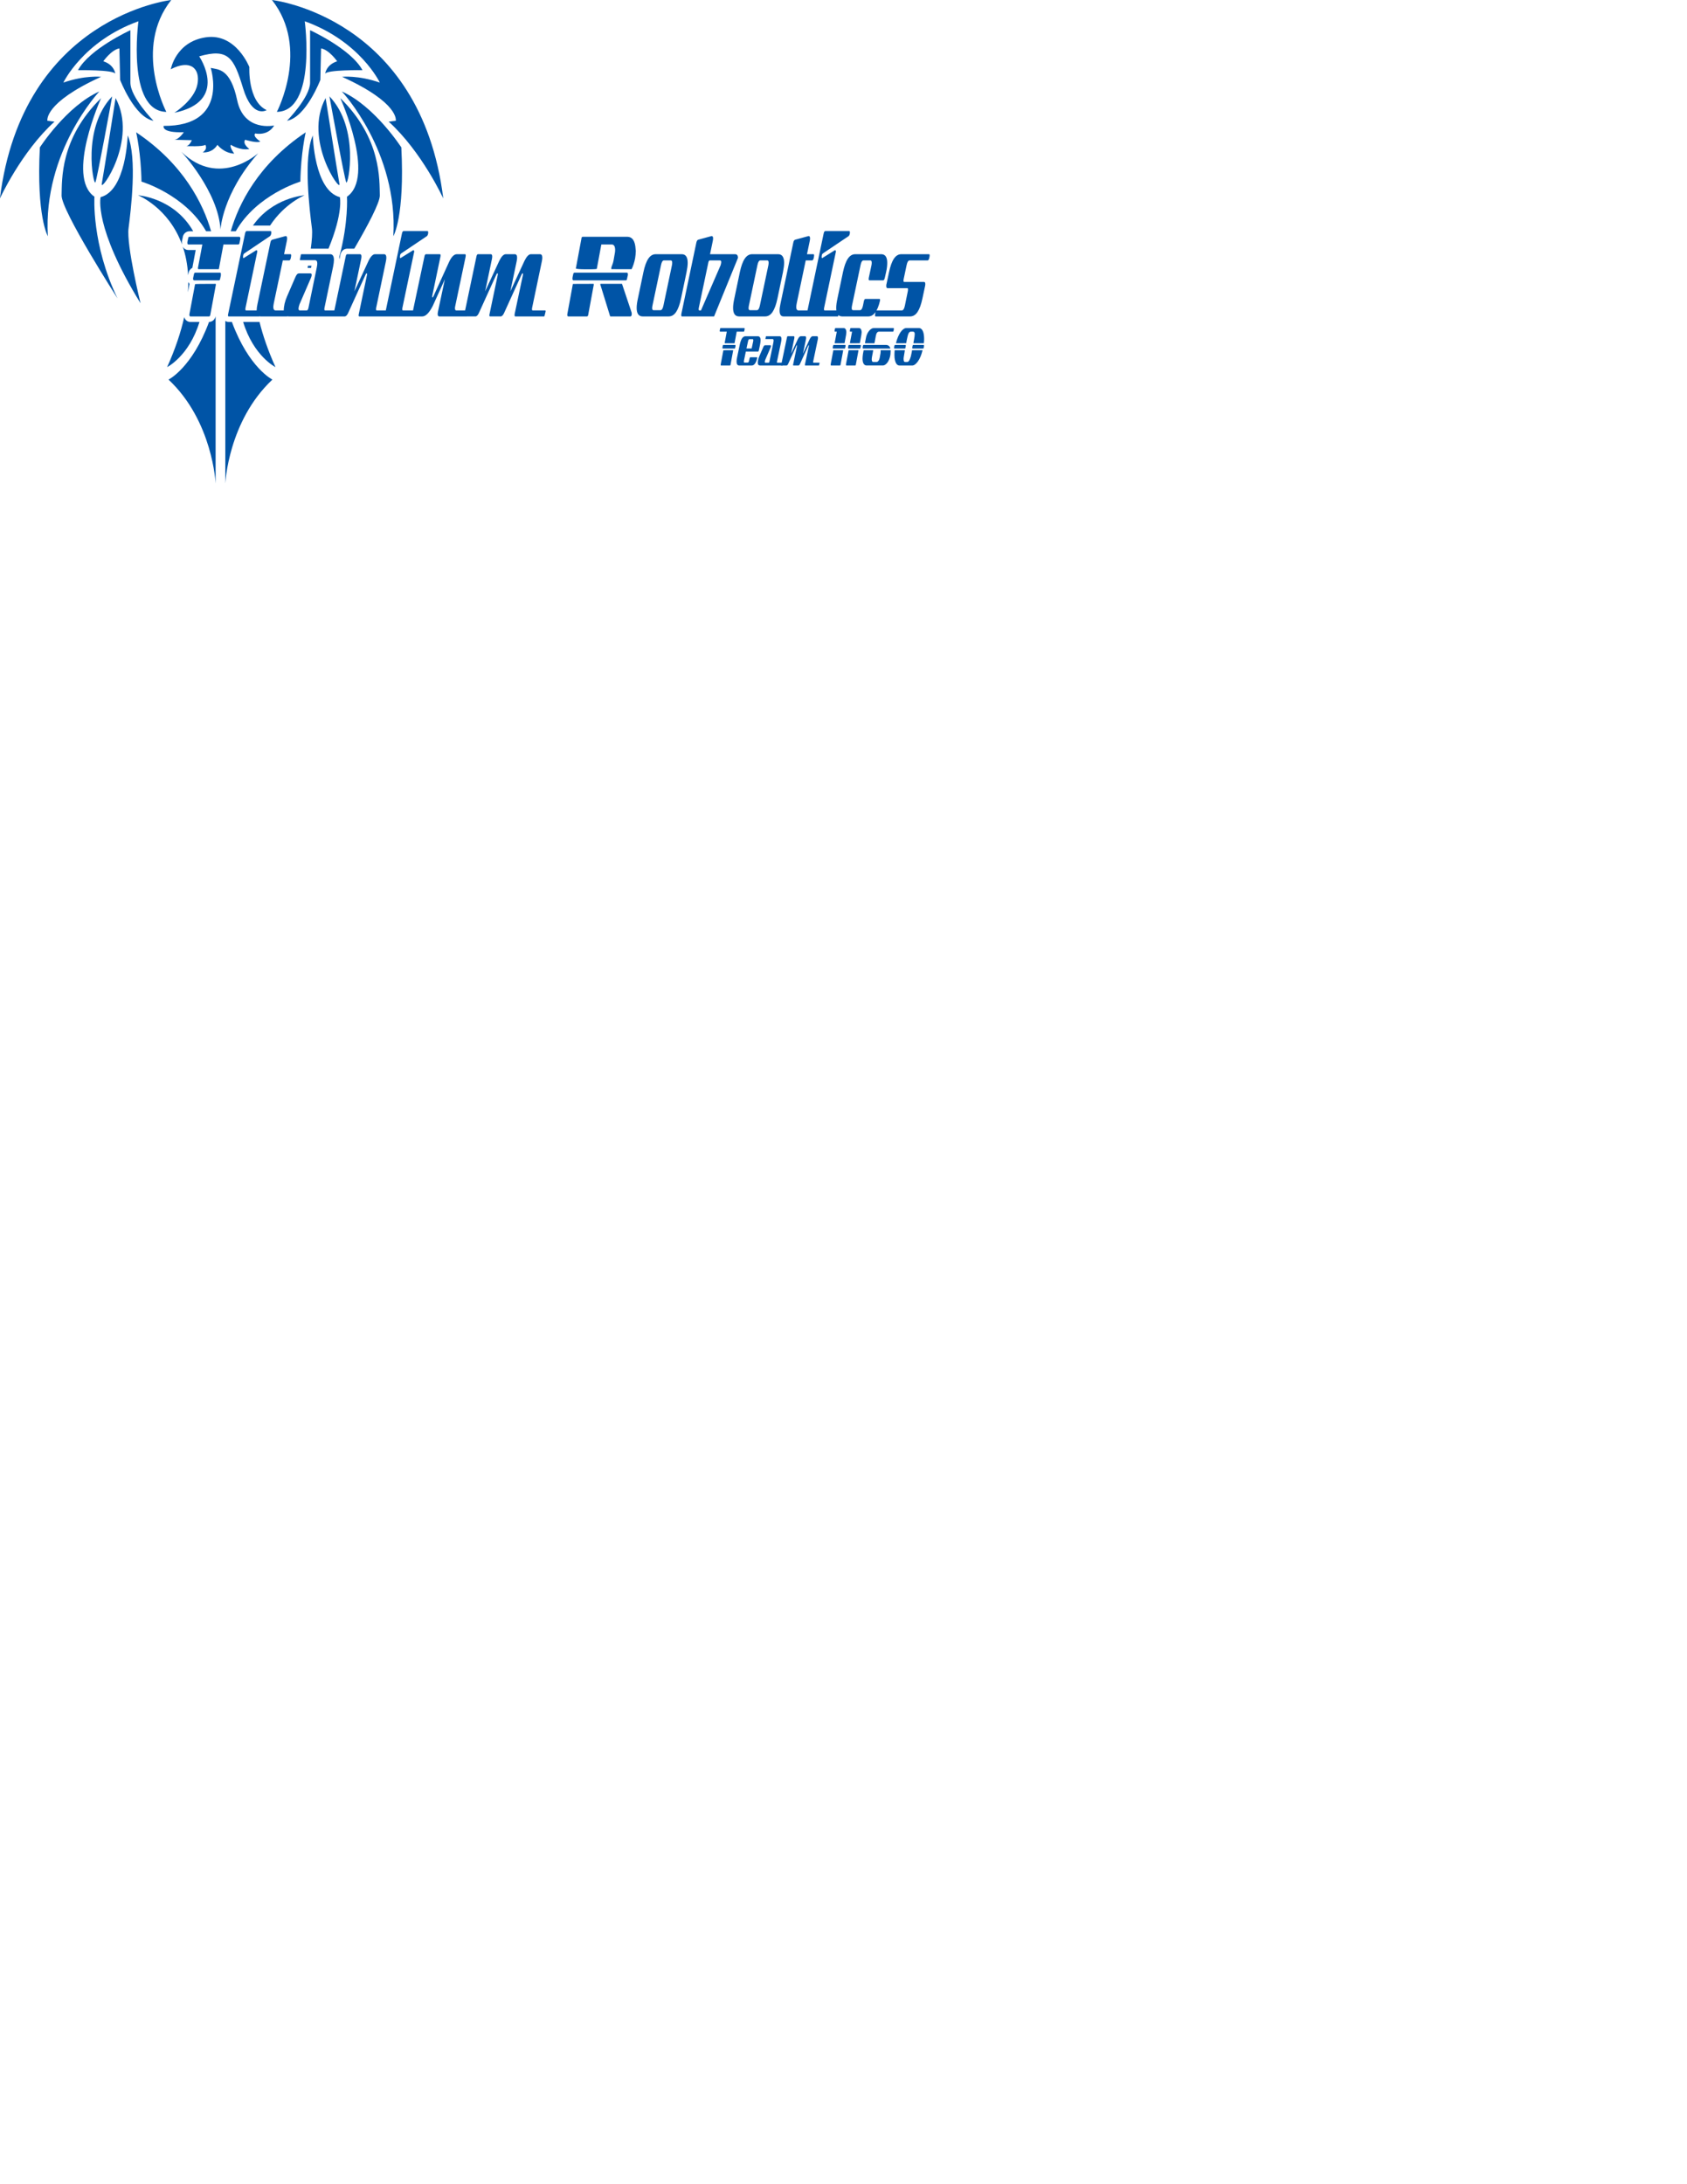 <?xml version="1.0" encoding="utf-8"?>
<!-- Generator: Adobe Illustrator 15.0.2, SVG Export Plug-In . SVG Version: 6.00 Build 0)  -->
<!DOCTYPE svg PUBLIC "-//W3C//DTD SVG 1.1//EN" "http://www.w3.org/Graphics/SVG/1.1/DTD/svg11.dtd">
<svg version="1.1" id="Layer_1" xmlns="http://www.w3.org/2000/svg" xmlns:xlink="http://www.w3.org/1999/xlink" x="0px" y="0px"
	 width="612px" height="792px" viewBox="0 0 612 792" enable-background="new 0 0 612 792" xml:space="preserve">
<g>
	<path fill="#0054A6" d="M86.91,88c-0.076,0.435-0.229,0.651-0.459,0.651h-5.394l-1.644,8.798c0,0.103-0.026,0.153-0.077,0.153
		h-7.421c-0.025,0-0.052-0.045-0.076-0.134c-0.025-0.089-0.039-0.186-0.039-0.287l1.607-8.53H68.32
		c-0.128,0-0.217-0.058-0.268-0.172c-0.052-0.114-0.076-0.249-0.076-0.401v-0.344l0.268-1.187c0.024-0.459,0.191-0.688,0.498-0.688
		h18.092c0.102,0,0.185,0.058,0.248,0.172c0.064,0.115,0.096,0.248,0.096,0.402v0.191c0,0.076-0.012,0.14-0.037,0.191L86.91,88z
		 M76.314,114.051c-0.051,0.46-0.216,0.688-0.496,0.688h-6.771c-0.204,0-0.318-0.191-0.344-0.573c0-0.179,0.012-0.307,0.039-0.383
		l2.026-10.749c0-0.075,2.485-0.114,7.459-0.114c0.051,0,0.077,0.102,0.077,0.306v0.077L76.314,114.051z M79.873,101.008
		c-0.026,0.433-0.191,0.649-0.498,0.649h-8.951c-0.229,0-0.357-0.204-0.382-0.612c0-0.05,0.006-0.115,0.019-0.191
		c0.014-0.076,0.031-0.178,0.058-0.306l0.229-1.071c0.076-0.407,0.242-0.611,0.498-0.611h8.988c0.204,0,0.307,0.229,0.307,0.688
		c0,0.128-0.014,0.229-0.039,0.307h0.039L79.873,101.008z M82.97,114.739c-0.178,0-0.268-0.128-0.268-0.382
		c0-0.077,0.006-0.153,0.02-0.23c0.012-0.076,0.031-0.178,0.057-0.306l6.12-29.147c0.127-0.587,0.318-0.88,0.574-0.88h8.683
		c0.178,0,0.268,0.152,0.268,0.46c0,0.406-0.063,0.732-0.191,0.975c-0.127,0.242-0.242,0.39-0.344,0.438l-9.219,6.198
		c-0.205,0.127-0.338,0.312-0.402,0.555c-0.062,0.242-0.095,0.517-0.095,0.821c0,0.23,0.051,0.345,0.153,0.345
		c0.102,0,0.203-0.051,0.306-0.154l4.36-2.714c0.229,0,0.344,0.152,0.344,0.459c0,0.179-0.037,0.396-0.114,0.649l-4.169,19.854
		c-0.026,0.126-0.039,0.28-0.039,0.458c0,0.281,0.09,0.422,0.269,0.422h5.202c0.051,0,0.076,0.063,0.076,0.19v0.268l-0.306,1.263
		c-0.052,0.307-0.128,0.459-0.229,0.459H82.97z M94.521,114.739c-0.942,0-1.414-0.713-1.414-2.142c0-0.331,0.025-0.689,0.076-1.071
		c0.051-0.384,0.127-0.815,0.229-1.302L98.079,88c0.103-0.585,0.319-0.941,0.651-1.069l4.896-1.339c0.356,0,0.536,0.28,0.536,0.842
		c0,0.254-0.039,0.573-0.115,0.956l-0.994,4.781h2.333c0.152,0,0.229,0.127,0.229,0.382c0,0.077,0,0.159,0,0.249
		c0,0.089-0.014,0.186-0.038,0.286L105.5,93.51c-0.127,0.612-0.332,0.917-0.611,0.917h-2.295l-3.252,15.454
		c-0.052,0.282-0.096,0.535-0.134,0.766c-0.038,0.229-0.058,0.446-0.058,0.649c0,0.842,0.281,1.264,0.842,1.264h4.59
		c0.051,0,0.076,0.063,0.076,0.19l-0.268,1.53c-0.076,0.307-0.166,0.459-0.268,0.459H94.521z M104.773,114.739
		c-1.225,0-1.836-0.688-1.836-2.066c0-1.657,0.407-3.417,1.224-5.277l2.869-6.618c0.229-0.561,0.452-0.976,0.669-1.243
		c0.217-0.267,0.491-0.401,0.822-0.401h4.055c0.332,0,0.498,0.179,0.498,0.535c0,0.281-0.09,0.639-0.269,1.07l-4.169,9.641
		c-0.229,0.664-0.344,1.173-0.344,1.529c0,0.434,0.152,0.651,0.459,0.651h2.524c0.28,0,0.483-0.293,0.612-0.88l3.021-14.65
		c0.127-0.639,0.191-1.134,0.191-1.493c0-0.789-0.268-1.185-0.805-1.185h-5.393c-0.076,0-0.114-0.064-0.114-0.191
		c0-0.025,0.006-0.064,0.019-0.115s0.02-0.102,0.02-0.152l0.268-1.263c0.025-0.307,0.115-0.459,0.268-0.459h10.404
		c0.918,0,1.377,0.701,1.377,2.104c0,0.587-0.102,1.391-0.305,2.41l-3.138,14.995c-0.025,0.126-0.038,0.28-0.038,0.458
		c0,0.281,0.09,0.422,0.268,0.422h4.361c0.076,0,0.114,0.089,0.114,0.268l-0.268,1.453c-0.077,0.307-0.179,0.459-0.307,0.459
		H104.773z M130.363,114.739c-0.179,0-0.268-0.128-0.268-0.382c0-0.077,0.006-0.153,0.019-0.23c0.013-0.076,0.032-0.178,0.058-0.306
		l2.907-13.885c0.024-0.128,0.044-0.23,0.058-0.307c0.012-0.076,0.02-0.153,0.02-0.229c0-0.205-0.053-0.306-0.154-0.306
		s-0.242,0.19-0.42,0.573l-6.312,13.885c-0.383,0.791-0.791,1.187-1.225,1.187h-3.825c-0.178,0-0.268-0.128-0.268-0.382
		c0-0.077,0.007-0.153,0.02-0.23c0.013-0.076,0.031-0.178,0.057-0.306l4.361-20.733c0.102-0.611,0.293-0.917,0.574-0.917h4.627
		c0.357,0,0.536,0.281,0.536,0.842c0,0.255-0.038,0.573-0.114,0.956l-2.449,11.667l5.127-11.055c0.789-1.606,1.58-2.41,2.371-2.41
		h3.251c0.561,0,0.842,0.435,0.842,1.301c0,0.204-0.019,0.421-0.058,0.65c-0.038,0.229-0.082,0.484-0.134,0.766l-3.519,16.792
		c-0.025,0.126-0.038,0.28-0.038,0.458c0,0.281,0.089,0.422,0.268,0.422h4.552c0.076,0,0.115,0.089,0.115,0.268l-0.269,1.453
		c-0.076,0.307-0.179,0.459-0.306,0.459H130.363z M139.886,114.739c-0.178,0-0.268-0.128-0.268-0.382c0-0.077,0.007-0.153,0.02-0.23
		c0.014-0.076,0.032-0.178,0.057-0.306l6.121-29.147c0.127-0.587,0.318-0.88,0.574-0.88h8.683c0.178,0,0.268,0.152,0.268,0.46
		c0,0.406-0.063,0.732-0.191,0.975s-0.242,0.39-0.345,0.438l-9.219,6.198c-0.203,0.127-0.337,0.312-0.4,0.555
		c-0.064,0.242-0.096,0.517-0.096,0.821c0,0.23,0.051,0.345,0.152,0.345s0.204-0.051,0.307-0.154l4.36-2.714
		c0.229,0,0.345,0.152,0.345,0.459c0,0.179-0.039,0.396-0.115,0.649l-4.169,19.854c-0.026,0.126-0.038,0.28-0.038,0.458
		c0,0.281,0.088,0.422,0.268,0.422h5.202c0.05,0,0.076,0.063,0.076,0.19v0.268l-0.306,1.263c-0.051,0.307-0.129,0.459-0.23,0.459
		H139.886z M159.585,92.171c0.154,0,0.23,0.127,0.23,0.382c0,0.077,0,0.159,0,0.249c0,0.089-0.014,0.186-0.039,0.286l-2.906,13.887
		c-0.026,0.127-0.045,0.235-0.058,0.325c-0.015,0.089-0.021,0.159-0.021,0.211c0,0.229,0.039,0.344,0.115,0.344
		c0.128,0,0.269-0.204,0.421-0.612l5.471-12.011c0.917-2.04,1.899-3.061,2.945-3.061h2.944c0.179,0,0.268,0.152,0.268,0.459
		c0,0.179-0.012,0.332-0.037,0.458l-3.787,17.979c-0.051,0.152-0.077,0.293-0.077,0.42c0,0.129,0,0.243,0,0.345
		c0,0.484,0.153,0.728,0.46,0.728h4.284c0.204,0,0.306,0.14,0.306,0.42c0,0.076-0.026,0.242-0.076,0.498l-0.077,0.344
		c-0.152,0.611-0.356,0.918-0.612,0.918h-9.982c-0.383,0-0.574-0.293-0.574-0.88c0-0.254,0.038-0.561,0.114-0.917l2.486-11.668
		l-4.399,9.678c-1.3,2.525-2.562,3.787-3.787,3.787h-2.562c-0.587,0-0.88-0.433-0.88-1.301c0-0.204,0.019-0.421,0.057-0.65
		c0.039-0.229,0.084-0.483,0.134-0.765l4.017-18.936c0.102-0.611,0.293-0.917,0.574-0.917H159.585z M186.936,114.739
		c-0.18,0-0.268-0.152-0.268-0.459c0-0.179,0.014-0.331,0.037-0.459l2.947-13.885c0.023-0.128,0.043-0.236,0.057-0.325
		c0.012-0.09,0.02-0.159,0.02-0.211c0-0.205-0.039-0.306-0.115-0.306c-0.129,0-0.281,0.19-0.459,0.573l-6.312,13.885
		c-0.381,0.791-0.789,1.187-1.223,1.187h-3.827c-0.178,0-0.267-0.128-0.267-0.382c0-0.077,0.005-0.153,0.02-0.23
		c0.012-0.076,0.03-0.178,0.057-0.306l2.908-13.885c0.023-0.128,0.043-0.23,0.057-0.307c0.012-0.076,0.02-0.153,0.02-0.229
		c0-0.205-0.053-0.306-0.154-0.306s-0.242,0.19-0.42,0.573l-6.311,13.885c-0.383,0.791-0.79,1.187-1.225,1.187h-3.824
		c-0.179,0-0.269-0.128-0.269-0.382c0-0.077,0.007-0.153,0.02-0.23c0.013-0.076,0.032-0.178,0.057-0.306l4.36-20.733
		c0.103-0.611,0.293-0.917,0.574-0.917h4.628c0.358,0,0.536,0.281,0.536,0.842c0,0.255-0.037,0.573-0.115,0.956l-2.447,11.667
		l5.124-11.055c0.793-1.606,1.582-2.41,2.373-2.41h3.25c0.562,0,0.844,0.435,0.844,1.301c0,0.204-0.02,0.421-0.059,0.65
		c-0.037,0.229-0.08,0.484-0.133,0.766l-2.256,10.748l5.125-11.055c0.789-1.606,1.568-2.41,2.332-2.41h3.291
		c0.561,0,0.842,0.435,0.842,1.301c0,0.204-0.02,0.421-0.059,0.65c-0.037,0.229-0.082,0.484-0.133,0.766l-3.52,16.792
		c-0.025,0.126-0.039,0.28-0.039,0.458c0,0.281,0.092,0.422,0.27,0.422h4.59c0.051,0,0.076,0.063,0.076,0.19v0.268l-0.307,1.263
		c-0.051,0.307-0.141,0.459-0.268,0.459H186.936z M213.406,114.051c-0.053,0.46-0.219,0.688-0.498,0.688h-6.732
		c-0.254,0-0.383-0.191-0.383-0.573c0-0.179,0.014-0.307,0.039-0.383l1.99-10.824c0.023-0.026,2.523-0.039,7.496-0.039
		c0.051,0,0.076,0.063,0.076,0.191v0.191L213.406,114.051z M227.48,101.008c-0.025,0.433-0.178,0.649-0.459,0.649h-19.01
		c-0.203,0-0.318-0.204-0.346-0.612c0-0.024,0.008-0.083,0.02-0.172c0.014-0.09,0.02-0.197,0.02-0.325l0.23-1.071
		c0.076-0.407,0.242-0.611,0.496-0.611h19.012c0.229,0,0.346,0.255,0.346,0.765c0,0.052-0.008,0.089-0.02,0.113
		c-0.016,0.027-0.02,0.065-0.02,0.117L227.48,101.008z M221.82,97.603c-0.051,0-0.076-0.102-0.076-0.306
		c0-0.255,0.115-0.649,0.344-1.186c0.23-0.536,0.395-1.098,0.496-1.685l0.385-2.218v0.039c0.076-0.332,0.127-0.645,0.152-0.938
		c0.023-0.292,0.037-0.542,0.037-0.746c-0.025-0.688-0.146-1.18-0.363-1.471c-0.215-0.294-0.49-0.441-0.822-0.441h-3.824
		l-1.645,8.798c0,0.052-0.059,0.083-0.172,0.096c-0.115,0.013-0.332,0.032-0.65,0.058c-0.32,0.025-0.76,0.037-1.32,0.037
		s-1.301,0-2.219,0c-0.383,0-0.766-0.005-1.148-0.018c-0.381-0.013-0.725-0.032-1.031-0.058s-0.562-0.058-0.766-0.096
		c-0.205-0.038-0.307-0.096-0.307-0.172c0-0.025,0.008-0.045,0.02-0.058c0.014-0.013,0.02-0.031,0.02-0.058l1.99-10.634
		c0.023-0.459,0.189-0.688,0.496-0.688h16.104c1.887,0,2.908,1.506,3.061,4.514c0.025,0.129,0.039,0.242,0.039,0.345
		s0.012,0.179,0.037,0.229c-0.025,0.512-0.057,0.995-0.096,1.455c-0.039,0.457-0.096,0.904-0.172,1.338v-0.038
		c-0.281,1.453-0.701,2.755-1.262,3.901H221.82z M229.164,114.166c-0.076,0.382-0.242,0.573-0.496,0.573h-7.152
		c-0.154,0-0.244-0.115-0.27-0.345l-3.404-11.017c-0.051-0.05-0.076-0.14-0.076-0.267c0-0.128,0.039-0.191,0.115-0.191h7.766
		l3.518,10.519V114.166z M247.066,108.198c-0.459,2.193-1.053,3.832-1.779,4.915c-0.727,1.085-1.625,1.626-2.697,1.626h-9.447
		c-1.455,0-2.18-1.032-2.18-3.099c0-0.918,0.152-2.065,0.459-3.442l1.988-9.486c0.459-2.193,1.053-3.831,1.779-4.915
		c0.727-1.085,1.625-1.626,2.697-1.626h9.41c1.453,0,2.18,1.045,2.18,3.136c0,0.485-0.039,1.01-0.115,1.568
		c-0.076,0.562-0.178,1.174-0.307,1.837L247.066,108.198z M236.699,110.8c-0.076,0.383-0.113,0.688-0.113,0.918
		c0,0.511,0.164,0.765,0.496,0.765h2.488c0.508,0,0.879-0.56,1.107-1.683l3.1-14.688c0.023-0.179,0.043-0.331,0.057-0.46
		c0.012-0.127,0.02-0.254,0.02-0.382c0-0.561-0.168-0.843-0.498-0.843h-2.486c-0.486,0-0.842,0.561-1.07,1.685L236.699,110.8z
		 M259.051,114.739H247.41c-0.178,0-0.268-0.152-0.268-0.459c0-0.179,0.014-0.331,0.037-0.459L252.613,88
		c0.127-0.585,0.344-0.941,0.648-1.069l4.898-1.339c0.355,0,0.535,0.28,0.535,0.842c0,0.254-0.039,0.573-0.117,0.956l-0.992,4.781
		h9.064c0.713,0,1.07,0.446,1.07,1.339L259.051,114.739z M253.492,111.68c-0.025,0.126-0.039,0.28-0.039,0.458
		c0,0.281,0.09,0.422,0.27,0.422h0.574l7.152-16.448c0.127-0.511,0.191-0.867,0.191-1.071c0-0.409-0.152-0.613-0.461-0.613h-3.672
		c-0.281,0-0.471,0.308-0.572,0.919L253.492,111.68z M282.047,108.198c-0.459,2.193-1.053,3.832-1.779,4.915
		c-0.727,1.085-1.625,1.626-2.695,1.626h-9.449c-1.453,0-2.18-1.032-2.18-3.099c0-0.918,0.152-2.065,0.459-3.442l1.988-9.486
		c0.459-2.193,1.051-3.831,1.779-4.915c0.727-1.085,1.625-1.626,2.697-1.626h9.408c1.455,0,2.182,1.045,2.182,3.136
		c0,0.485-0.039,1.01-0.115,1.568c-0.076,0.562-0.18,1.174-0.307,1.837L282.047,108.198z M271.68,110.8
		c-0.076,0.383-0.115,0.688-0.115,0.918c0,0.511,0.166,0.765,0.498,0.765h2.486c0.51,0,0.879-0.56,1.109-1.683l3.098-14.688
		c0.027-0.179,0.045-0.331,0.059-0.46c0.012-0.127,0.02-0.254,0.02-0.382c0-0.561-0.166-0.843-0.498-0.843h-2.486
		c-0.484,0-0.84,0.561-1.07,1.685L271.68,110.8z M284.227,114.739c-0.943,0-1.414-0.713-1.414-2.142
		c0-0.331,0.023-0.689,0.076-1.071c0.051-0.384,0.127-0.815,0.229-1.302L287.785,88c0.1-0.585,0.318-0.941,0.65-1.069l4.895-1.339
		c0.357,0,0.537,0.28,0.537,0.842c0,0.254-0.039,0.573-0.115,0.956l-0.996,4.781h2.334c0.152,0,0.23,0.127,0.23,0.382
		c0,0.077,0,0.159,0,0.249c0,0.089-0.014,0.186-0.039,0.286l-0.078,0.422c-0.127,0.612-0.33,0.917-0.609,0.917h-2.295l-3.254,15.454
		c-0.051,0.282-0.094,0.535-0.133,0.766c-0.039,0.229-0.057,0.446-0.057,0.649c0,0.842,0.281,1.264,0.842,1.264h4.59
		c0.051,0,0.076,0.063,0.076,0.19l-0.268,1.53c-0.078,0.307-0.166,0.459-0.268,0.459H284.227z M292.871,114.739
		c-0.178,0-0.268-0.128-0.268-0.382c0-0.077,0.006-0.153,0.02-0.23c0.014-0.076,0.033-0.178,0.057-0.306l6.121-29.147
		c0.127-0.587,0.318-0.88,0.574-0.88h8.682c0.18,0,0.27,0.152,0.27,0.46c0,0.406-0.064,0.732-0.191,0.975
		c-0.129,0.242-0.242,0.39-0.346,0.438l-9.219,6.198c-0.203,0.127-0.338,0.312-0.402,0.555c-0.062,0.242-0.094,0.517-0.094,0.821
		c0,0.23,0.049,0.345,0.152,0.345c0.102,0,0.205-0.051,0.305-0.154l4.363-2.714c0.229,0,0.344,0.152,0.344,0.459
		c0,0.179-0.039,0.396-0.115,0.649l-4.17,19.854c-0.025,0.126-0.039,0.28-0.039,0.458c0,0.281,0.09,0.422,0.27,0.422h5.201
		c0.051,0,0.078,0.063,0.078,0.19v0.268l-0.307,1.263c-0.053,0.307-0.127,0.459-0.229,0.459H292.871z M309.09,110.8
		c-0.076,0.383-0.115,0.688-0.115,0.918c0,0.511,0.166,0.765,0.498,0.765h2.486c0.51,0,0.879-0.56,1.107-1.683l0.309-1.531
		c0.127-0.586,0.33-0.879,0.611-0.879h5.049c0.154,0,0.229,0.114,0.229,0.345c0,0.152-0.014,0.279-0.037,0.382
		c-0.893,3.749-2.309,5.623-4.246,5.623h-9.449c-1.451,0-2.18-1.032-2.18-3.099c0-0.918,0.154-2.065,0.459-3.442l1.99-9.486
		c0.459-2.193,1.051-3.831,1.777-4.915c0.729-1.085,1.627-1.626,2.697-1.626h9.41c1.453,0,2.18,1.045,2.18,3.136
		c0,0.459-0.031,0.977-0.094,1.551c-0.064,0.573-0.174,1.191-0.326,1.854l-0.459,2.026c-0.154,0.613-0.346,0.919-0.574,0.919H315.4
		c-0.178,0-0.268-0.153-0.268-0.458c0-0.179,0.014-0.332,0.039-0.461l0.994-4.627c0.025-0.179,0.045-0.331,0.059-0.46
		c0.012-0.127,0.018-0.254,0.018-0.382c0-0.561-0.166-0.843-0.496-0.843h-2.486c-0.486,0-0.842,0.561-1.07,1.685L309.09,110.8z
		 M321.98,104.488c-0.307,0-0.459-0.243-0.459-0.728c0-0.102,0-0.216,0-0.344c0-0.127,0.023-0.268,0.076-0.421l0.918-4.284
		c0.459-2.193,1.053-3.831,1.779-4.915c0.727-1.085,1.625-1.626,2.695-1.626h10.023c0.152,0,0.23,0.127,0.23,0.382
		c0,0.077,0,0.159,0,0.249c0,0.089-0.014,0.186-0.039,0.286l-0.115,0.536c-0.129,0.536-0.318,0.803-0.574,0.803h-6.502
		c-0.512,0-0.881,0.561-1.109,1.685l-1.109,5.24c-0.027,0.127-0.039,0.28-0.039,0.458c0,0.282,0.09,0.422,0.268,0.422h7.191
		c0.307,0,0.461,0.255,0.461,0.765c0,0.103-0.008,0.217-0.02,0.345c-0.014,0.128-0.033,0.254-0.059,0.382l-0.957,4.476
		c-0.459,2.193-1.051,3.832-1.777,4.915c-0.727,1.085-1.625,1.626-2.697,1.626h-12.471c-0.178,0-0.268-0.125-0.268-0.376
		c0-0.075,0.008-0.15,0.02-0.226c0.014-0.075,0.033-0.175,0.057-0.301l0.078-0.526c0.051-0.251,0.127-0.438,0.229-0.562
		c0.102-0.126,0.217-0.188,0.344-0.188h8.99c0.51,0,0.879-0.552,1.109-1.653l0.994-4.881c0.102-0.41,0.152-0.769,0.152-1.076
		s-0.076-0.461-0.229-0.461H321.98z"/>
	<g>
		<path fill="#0054A6" d="M55.674,43.795c0,0-8.372-8.534-8.372-13.848s0-18.998,0-18.998S32.49,17.711,28.304,25.438
			c0,0,12.88-0.161,13.523,1.288c0,0-0.322-3.22-4.348-4.508c0,0,2.938-4.186,5.836-4.669L43.58,28.98
			C43.58,28.98,48.75,42.505,55.674,43.795z"/>
		<path fill="#0054A6" d="M108.968,65.852c0.16-10.305,1.932-17.872,1.932-17.872c-17.308,11.603-24.334,26.019-27.188,35.88h1.811
			C93.125,70.538,108.968,65.852,108.968,65.852z"/>
		<path fill="#0054A6" d="M119.509,34.938c0,0,5.474,30.108,6.117,31.235S130.62,46.531,119.509,34.938z"/>
		<path fill="#0054A6" d="M123.136,66.657c-0.644-3.542-5.011-31.093-5.011-31.093C109.916,50.698,123.782,70.199,123.136,66.657z"
			/>
		<path fill="#0054A6" d="M124.017,33.168c0,0,20.447,21.736,18.678,52.488c0,0,4.186-7.084,2.898-32.203
			C145.593,53.453,135.933,38.48,124.017,33.168z"/>
		<path fill="#0054A6" d="M112.843,97.146c0,0,0.145-0.71,0.159-0.794h-1.268c-0.048,0.262-0.098,0.521-0.146,0.781h0.987
			C112.667,97.133,112.755,97.137,112.843,97.146z"/>
		<path fill="#0054A6" d="M123.298,71.486c-9.338-2.414-9.824-22.38-9.824-22.38c-3.541,8.052-1.125,27.372-0.32,33.65
			c0.213,1.663,0.007,4.357-0.409,7.414h6.42C124.603,76.979,123.298,71.486,123.298,71.486z"/>
		<path fill="#0054A6" d="M65.818,55.063c0,0,13.363,14.33,14.17,28.176c0,0,0.644-12.88,13.684-27.692
			C93.671,55.547,79.665,68.427,65.818,55.063z"/>
		<path fill="#0054A6" d="M68.751,102.936c-0.177-0.187-0.326-0.416-0.444-0.678c0.002,1.205-0.04,2.451-0.134,3.741L68.751,102.936
			z"/>
		<path fill="#0054A6" d="M110.485,70.811c0,0-11.584,0.777-18.722,10.983h6.203C103.314,73.68,110.485,70.811,110.485,70.811z"/>
		<path fill="#0054A6" d="M69.8,97.103v-0.107l1.195-6.344H68.32c-0.867,0-1.617-0.474-2.014-1.229
			c1.014,3.001,1.717,6.434,1.934,10.345l0.152-0.709C68.587,98.018,69.164,97.405,69.8,97.103z"/>
		<path fill="#0054A6" d="M34.583,66.174c0.643-1.127,6.117-31.235,6.117-31.235C29.591,46.531,33.939,67.301,34.583,66.174z"/>
		<path fill="#0054A6" d="M49.396,47.979c0,0,1.771,7.567,1.93,17.872c0,0,15.845,4.687,23.447,18.008h1.811
			C73.729,73.998,66.703,59.582,49.396,47.979z"/>
		<path fill="#0054A6" d="M41.931,35.564c0,0-4.367,27.551-5.012,31.093C36.276,70.199,50.142,50.698,41.931,35.564z"/>
		<path fill="#0054A6" d="M65.976,88.078v-0.566l0.286-1.27c0.176-1.636,1.388-2.383,2.479-2.383h1.354
			c-6.922-12.162-20.017-13.049-20.017-13.049s11.063,4.431,15.954,17.842C65.998,88.467,65.976,88.276,65.976,88.078z"/>
		<path fill="#0054A6" d="M72.359,116.739h-3.312c-0.893,0-1.876-0.561-2.219-1.763c-1.2,5.419-3.188,11.444-6.195,18.144
			C60.632,133.12,68.585,129.132,72.359,116.739z"/>
		<path fill="#0054A6" d="M46.636,82.757c0.806-6.278,3.219-25.599-0.322-33.65c0,0-0.482,19.966-9.822,22.38
			c0,0-2.576,10.787,14.492,38.481C50.984,109.968,45.831,89.036,46.636,82.757z"/>
		<path fill="#0054A6" d="M75.83,116.738c-6.162,16.7-14.695,20.906-14.695,20.906c16.08,15.073,17.084,37.687,17.084,37.687
			v-60.638C77.893,116.09,76.83,116.733,75.83,116.738z"/>
		<path fill="#0054A6" d="M94.025,116.739h-5.82c3.773,12.393,11.727,16.381,11.727,16.381c-2.686-5.984-4.559-11.43-5.784-16.387
			C94.106,116.735,94.066,116.739,94.025,116.739z"/>
		<path fill="#0054A6" d="M84.125,116.739H82.97c-0.463,0-0.883-0.136-1.234-0.367v58.959c0,0,1.006-22.613,17.086-37.687
			C98.822,137.645,90.288,133.438,84.125,116.739z"/>
		<path fill="#0054A6" d="M34.261,71.327c-10.467-7.246,2.415-35.743,2.415-35.743c-14.974,14.65-14.169,29.785-14.331,35.26
			c-0.16,5.475,20.287,37.353,20.287,37.353C33.134,88.554,34.261,71.327,34.261,71.327z"/>
		<path fill="#0054A6" d="M36.033,33.168C24.119,38.48,14.457,53.453,14.457,53.453c-1.288,25.119,2.898,32.203,2.898,32.203
			C15.583,54.904,36.033,33.168,36.033,33.168z"/>
		<path fill="#0054A6" d="M86.042,36.357c-2.439-11.582-6.857-11.125-9.6-11.734c0,0,6.855,21.181-17.067,21.029
			c0,0-1.067,2.59,7.314,2.285c0,0-1.829,2.743-3.505,2.743l6.4,0.152c0,0-0.763,1.981-1.98,2.133c0,0,6.095,0.305,6.857-0.457
			c0,0,1.066,1.372-0.915,2.743c0,0,3.353,0.457,5.333-2.743c0,0,2.287,3.049,6.096,3.2c0,0-1.828-2.438-1.218-3.2
			c0,0,3.198,2.134,6.704,1.524c0,0-2.592-1.828-1.525-3.353c0,0,4.42,1.371,5.487,0.608c0,0-2.897-1.828-1.831-2.895
			c0,0,4.573,1.066,6.859-2.895C99.453,45.5,88.482,47.938,86.042,36.357z"/>
		<path fill="#0054A6" d="M100.435,40.574c14.492-0.321,10.125-32.863,10.125-32.863c20.125,7.244,27.229,22.237,27.229,22.237
			c-7.891-2.738-13.686-2.093-13.686-2.093c20.93,9.498,19.48,15.939,19.48,15.939l-2.573,0.321
			c12.073,10.948,19.802,27.854,19.802,27.854C152.601,5.957,98.666,0,98.666,0C112.511,17.551,100.435,40.574,100.435,40.574z"/>
		<path fill="#0054A6" d="M123.457,35.584c0,0,12.881,28.497,2.416,35.743c0,0,0.6,9.245-2.811,21.908
			c0.041,0.256,0.071,0.525,0.08,0.825l0.291-1.385c0.381-2.318,2.033-2.505,2.531-2.505h2.56c4.802-8.238,9.34-16.737,9.263-19.327
			C137.626,65.369,138.432,50.234,123.457,35.584z"/>
		<path fill="#0054A6" d="M19.77,44.116l-2.576-0.321c0,0-1.448-6.441,19.482-15.939c0,0-5.797-0.646-13.687,2.093
			c0,0,7.104-14.993,27.23-22.237c0,0-4.367,32.542,10.123,32.863c0,0-12.075-23.023,1.771-40.574c0,0-53.938,5.957-62.148,71.971
			C-0.034,71.971,7.695,55.064,19.77,44.116z"/>
		<path fill="#0054A6" d="M131.49,25.438c-4.186-7.728-19-14.489-19-14.489s0,13.685,0,18.998s-8.371,13.848-8.371,13.848
			c6.924-1.29,12.094-14.814,12.094-14.814l0.266-11.431c2.897,0.483,5.835,4.669,5.835,4.669c-4.025,1.288-4.349,4.508-4.349,4.508
			C118.609,25.277,131.49,25.438,131.49,25.438z"/>
		<path fill="#0054A6" d="M71.615,30.592c-1.128,5.795-8.373,10.305-8.373,10.305c20.124-4.186,9.018-20.467,9.018-20.467
			c10.626-3.039,12.557,0.502,15.938,11.612c3.38,11.108,8.535,7.888,8.535,7.888c-6.925-3.219-6.28-15.616-6.28-15.616
			s-4.832-12.398-15.78-10.788c-10.947,1.61-12.718,11.593-12.718,11.593C69.039,21.414,72.742,24.795,71.615,30.592z"/>
	</g>
</g>
<g>
	<path fill="#0054A6" d="M270.013,119.959c-0.036,0.204-0.108,0.306-0.217,0.306h-2.537l-0.774,4.141
		c0,0.048-0.012,0.071-0.036,0.071h-3.492c-0.012,0-0.023-0.021-0.036-0.062c-0.012-0.042-0.018-0.087-0.018-0.135l0.756-4.015
		h-2.394c-0.061,0-0.103-0.026-0.126-0.081c-0.024-0.054-0.036-0.116-0.036-0.188v-0.162l0.126-0.558
		c0.012-0.217,0.09-0.324,0.233-0.324h8.515c0.048,0,0.087,0.026,0.117,0.081c0.029,0.054,0.045,0.117,0.045,0.188v0.09
		c0,0.036-0.007,0.066-0.019,0.091L270.013,119.959z M265.026,132.217c-0.024,0.216-0.103,0.324-0.234,0.324h-3.186
		c-0.097,0-0.15-0.09-0.162-0.27c0-0.084,0.006-0.145,0.018-0.181l0.954-5.058c0-0.036,1.17-0.054,3.511-0.054
		c0.023,0,0.035,0.048,0.035,0.144v0.036L265.026,132.217z M266.7,126.079c-0.012,0.204-0.09,0.306-0.233,0.306h-4.213
		c-0.107,0-0.168-0.096-0.18-0.288c0-0.023,0.003-0.054,0.009-0.09s0.016-0.084,0.027-0.144l0.108-0.504
		c0.035-0.192,0.113-0.288,0.233-0.288h4.23c0.096,0,0.144,0.107,0.144,0.323c0,0.061-0.006,0.108-0.018,0.145h0.018L266.7,126.079z
		"/>
	<path fill="#0054A6" d="M270.57,127.483l-0.666,3.204c-0.036,0.18-0.054,0.323-0.054,0.432c0,0.24,0.078,0.36,0.234,0.36h1.17
		c0.239,0,0.414-0.265,0.521-0.792l0.145-0.721c0.06-0.275,0.155-0.414,0.288-0.414h2.376c0.071,0,0.107,0.055,0.107,0.162
		c0,0.072-0.006,0.133-0.018,0.18c-0.42,1.765-1.086,2.646-1.998,2.646h-4.446c-0.684,0-1.025-0.486-1.025-1.458
		c0-0.432,0.071-0.972,0.216-1.62l0.936-4.464c0.216-1.032,0.495-1.803,0.837-2.313c0.342-0.51,0.766-0.765,1.27-0.765h4.428
		c0.684,0,1.026,0.492,1.026,1.477c0,0.228-0.019,0.474-0.055,0.737c-0.036,0.265-0.084,0.553-0.144,0.864l-0.432,2.07
		c-0.061,0.275-0.156,0.414-0.288,0.414H270.57z M270.805,126.367h1.872l0.558-2.592c0.012-0.084,0.021-0.156,0.027-0.217
		c0.006-0.06,0.009-0.119,0.009-0.18c0-0.264-0.078-0.396-0.233-0.396h-1.171c-0.228,0-0.396,0.264-0.504,0.792L270.805,126.367z"/>
	<path fill="#0054A6" d="M275.79,132.541c-0.576,0-0.864-0.324-0.864-0.972c0-0.78,0.192-1.608,0.576-2.484l1.351-3.114
		c0.107-0.264,0.213-0.459,0.314-0.585c0.103-0.126,0.231-0.188,0.388-0.188h1.907c0.156,0,0.234,0.084,0.234,0.252
		c0,0.132-0.042,0.3-0.126,0.504l-1.962,4.536c-0.108,0.312-0.162,0.552-0.162,0.72c0,0.204,0.072,0.306,0.216,0.306h1.188
		c0.132,0,0.228-0.138,0.288-0.414l1.422-6.894c0.06-0.3,0.09-0.534,0.09-0.702c0-0.372-0.126-0.558-0.378-0.558h-2.538
		c-0.036,0-0.054-0.03-0.054-0.09c0-0.013,0.002-0.03,0.009-0.055c0.006-0.023,0.009-0.048,0.009-0.071l0.126-0.595
		c0.012-0.144,0.054-0.216,0.126-0.216h4.896c0.432,0,0.647,0.33,0.647,0.99c0,0.276-0.048,0.654-0.144,1.134l-1.477,7.056
		c-0.012,0.061-0.018,0.133-0.018,0.217c0,0.132,0.042,0.197,0.126,0.197h2.052c0.036,0,0.054,0.043,0.054,0.126l-0.126,0.685
		c-0.036,0.144-0.084,0.216-0.144,0.216H275.79z"/>
	<path fill="#0054A6" d="M292.135,132.541c-0.085,0-0.126-0.072-0.126-0.216c0-0.084,0.006-0.156,0.018-0.216l1.386-6.534
		c0.012-0.061,0.021-0.111,0.027-0.153s0.009-0.074,0.009-0.099c0-0.096-0.018-0.145-0.054-0.145c-0.061,0-0.133,0.09-0.216,0.271
		l-2.971,6.534c-0.18,0.372-0.372,0.558-0.575,0.558h-1.801c-0.084,0-0.126-0.06-0.126-0.18c0-0.036,0.003-0.072,0.01-0.108
		c0.006-0.036,0.015-0.084,0.026-0.144l1.368-6.534c0.012-0.061,0.021-0.108,0.027-0.145c0.006-0.036,0.009-0.071,0.009-0.107
		c0-0.096-0.024-0.145-0.072-0.145s-0.114,0.09-0.198,0.271l-2.97,6.534c-0.18,0.372-0.372,0.558-0.576,0.558h-1.8
		c-0.084,0-0.126-0.06-0.126-0.18c0-0.036,0.003-0.072,0.009-0.108c0.007-0.036,0.016-0.084,0.027-0.144l2.052-9.757
		c0.048-0.287,0.138-0.432,0.271-0.432h2.178c0.168,0,0.252,0.132,0.252,0.396c0,0.12-0.018,0.27-0.054,0.449l-1.152,5.49
		l2.412-5.202c0.372-0.756,0.744-1.134,1.116-1.134h1.529c0.265,0,0.396,0.204,0.396,0.612c0,0.096-0.009,0.198-0.027,0.306
		c-0.018,0.108-0.039,0.229-0.062,0.36l-1.062,5.058l2.412-5.202c0.372-0.756,0.738-1.134,1.098-1.134h1.549
		c0.264,0,0.396,0.204,0.396,0.612c0,0.096-0.009,0.198-0.026,0.306c-0.019,0.108-0.04,0.229-0.063,0.36l-1.656,7.901
		c-0.012,0.061-0.018,0.133-0.018,0.217c0,0.132,0.042,0.197,0.126,0.197h2.16c0.023,0,0.036,0.03,0.036,0.091v0.126l-0.145,0.594
		c-0.024,0.144-0.066,0.216-0.126,0.216H292.135z"/>
	<path fill="#0054A6" d="M304.933,132.217c-0.036,0.216-0.114,0.324-0.233,0.324h-3.168c-0.108,0-0.175-0.102-0.198-0.306
		c0.012-0.036,0.018-0.084,0.018-0.145l0.954-5.058c0-0.036,0.006-0.054,0.019-0.054h3.51c0.023,0,0.036,0.048,0.036,0.144v0.036
		L304.933,132.217z M306.606,126.079c-0.012,0.204-0.084,0.306-0.216,0.306h-4.122c-0.096,0-0.15-0.096-0.162-0.288
		c0-0.023,0-0.054,0-0.09s0.006-0.084,0.019-0.144l0.107-0.504c0.048-0.192,0.126-0.288,0.234-0.288h4.122
		c0.096,0,0.144,0.084,0.144,0.252v0.216L306.606,126.079z M303.564,120.265h-0.63c-0.06,0-0.105-0.026-0.135-0.081
		c-0.03-0.054-0.045-0.116-0.045-0.188c0-0.084,0.006-0.138,0.018-0.162l0.108-0.558c0.048-0.217,0.126-0.324,0.234-0.324h2.88
		c0.636,0,0.983,0.479,1.044,1.439c-0.024,0.156-0.039,0.321-0.045,0.495c-0.007,0.175-0.027,0.357-0.063,0.549l-0.54,2.971
		l-0.036,0.054c0,0.012-1.164,0.018-3.492,0.018c-0.048,0-0.071-0.041-0.071-0.126c0-0.012,0.003-0.023,0.009-0.035
		c0.006-0.013,0.009-0.024,0.009-0.036L303.564,120.265z"/>
	<path fill="#0054A6" d="M310.477,132.217c-0.036,0.216-0.114,0.324-0.233,0.324h-3.168c-0.108,0-0.175-0.102-0.198-0.306
		c0.012-0.036,0.018-0.084,0.018-0.145l0.954-5.058c0-0.036,0.006-0.054,0.019-0.054h3.51c0.023,0,0.036,0.048,0.036,0.144v0.036
		L310.477,132.217z M312.15,126.079c-0.012,0.204-0.084,0.306-0.216,0.306h-4.122c-0.096,0-0.15-0.096-0.162-0.288
		c0-0.023,0-0.054,0-0.09s0.006-0.084,0.019-0.144l0.107-0.504c0.048-0.192,0.126-0.288,0.234-0.288h4.122
		c0.096,0,0.144,0.084,0.144,0.252v0.216L312.15,126.079z M309.108,120.265h-0.63c-0.06,0-0.105-0.026-0.135-0.081
		c-0.03-0.054-0.045-0.116-0.045-0.188c0-0.084,0.006-0.138,0.018-0.162l0.108-0.558c0.048-0.217,0.126-0.324,0.234-0.324h2.88
		c0.636,0,0.983,0.479,1.044,1.439c-0.024,0.156-0.039,0.321-0.045,0.495c-0.007,0.175-0.027,0.357-0.063,0.549l-0.54,2.971
		l-0.036,0.054c0,0.012-1.164,0.018-3.492,0.018c-0.048,0-0.071-0.041-0.071-0.126c0-0.012,0.003-0.023,0.009-0.035
		c0.006-0.013,0.009-0.024,0.009-0.036L309.108,120.265z"/>
	<path fill="#0054A6" d="M316.309,129.517c-0.048,0.229-0.072,0.463-0.072,0.702c0,0.324,0.045,0.579,0.136,0.766
		c0.09,0.186,0.23,0.278,0.423,0.278h1.206c0.239,0,0.479-0.158,0.72-0.477s0.42-0.909,0.54-1.773
		c0.144-0.659,0.216-1.193,0.216-1.602c0-0.06-0.003-0.111-0.009-0.153s-0.009-0.093-0.009-0.152c0-0.084,0.012-0.126,0.036-0.126
		h3.546c0.035,0,0.054,0.042,0.054,0.126v0.197c0,0.805-0.087,1.53-0.261,2.179c-0.175,0.647-0.399,1.196-0.676,1.646
		c-0.275,0.45-0.582,0.795-0.918,1.035s-0.66,0.36-0.972,0.36h-5.922c-0.432,0-0.78-0.21-1.044-0.631
		c-0.265-0.42-0.396-1.05-0.396-1.89c0-0.252,0.016-0.513,0.045-0.783c0.03-0.27,0.063-0.549,0.1-0.837l0.252-1.386
		c0.012-0.012,1.152-0.018,3.42-0.018c0.023,0,0.036,0.048,0.036,0.144v0.036L316.309,129.517z M321.492,125.071
		c0.66,0.036,1.116,0.336,1.368,0.899l0.072,0.198c0.024,0.048,0.036,0.09,0.036,0.126c0,0.061-0.019,0.09-0.054,0.09h-9.792
		c-0.108,0-0.169-0.126-0.181-0.378l0.055-0.342c0.048-0.396,0.155-0.594,0.323-0.594H321.492z M314.148,122.497
		c0.084-0.504,0.229-0.972,0.433-1.404c0.203-0.432,0.438-0.808,0.701-1.128c0.265-0.321,0.546-0.569,0.847-0.747
		c0.3-0.178,0.6-0.267,0.899-0.267h7.093c0.083,0,0.138,0.089,0.161,0.267c0,0.023-0.003,0.05-0.009,0.079
		c-0.006,0.03-0.009,0.057-0.009,0.08l-0.108,0.568c-0.023,0.214-0.096,0.319-0.216,0.319h-5.04c-0.588,0-0.972,0.475-1.151,1.423
		l-0.504,2.718c0,0.036-0.072,0.057-0.217,0.062c-0.144,0.007-0.414,0.009-0.81,0.009h-2.358c-0.012,0-0.023-0.021-0.036-0.062
		c-0.012-0.042-0.018-0.087-0.018-0.135L314.148,122.497z"/>
	<path fill="#0054A6" d="M328.477,126.079c-0.012,0.204-0.084,0.306-0.216,0.306h-3.744c-0.097,0-0.15-0.096-0.162-0.288
		c0-0.012,0.003-0.038,0.009-0.081c0.006-0.042,0.009-0.093,0.009-0.152l0.108-0.504c0.036-0.192,0.114-0.288,0.234-0.288h3.743
		c0.097,0,0.145,0.107,0.145,0.323c0,0.061-0.006,0.108-0.018,0.145L328.477,126.079z M330.133,130.111
		c0.096-0.217,0.197-0.522,0.306-0.918c0.108-0.396,0.21-0.87,0.306-1.422l0.126-0.774c0.012-0.012,1.254-0.018,3.727-0.018
		c0.023,0,0.036,0.035,0.036,0.107v0.108c-0.204,0.792-0.447,1.518-0.729,2.178s-0.591,1.224-0.927,1.692
		c-0.336,0.468-0.682,0.831-1.035,1.089c-0.354,0.258-0.705,0.387-1.053,0.387h-4.536c-0.84,0-1.404-0.66-1.692-1.98v0.019
		c-0.12-0.479-0.18-1.056-0.18-1.729c0-0.048,0-0.174,0-0.378c0-0.203,0.006-0.416,0.018-0.639c0.013-0.222,0.024-0.42,0.036-0.594
		s0.03-0.261,0.055-0.261h3.617c0.024,0,0.036,0.029,0.036,0.09l-0.126,0.828c-0.084,0.54-0.159,0.996-0.225,1.367
		c-0.066,0.372-0.1,0.679-0.1,0.918l0.019,0.108c0,0.648,0.174,0.972,0.521,0.972h0.774
		C329.503,131.263,329.845,130.879,330.133,130.111z M331.591,123.127c0.083-0.468,0.146-0.867,0.188-1.197
		c0.042-0.329,0.063-0.621,0.063-0.873l-0.019-0.107c-0.024-0.456-0.233-0.685-0.63-0.685h-0.756c-0.204,0-0.375,0.061-0.513,0.181
		c-0.139,0.12-0.262,0.303-0.369,0.549c-0.108,0.246-0.207,0.558-0.297,0.936s-0.189,0.819-0.297,1.323l-0.198,1.152l-0.036,0.054
		c0,0.012-1.2,0.018-3.6,0.018c-0.049,0-0.072-0.047-0.072-0.144c0-0.012,0.003-0.023,0.009-0.036
		c0.006-0.012,0.009-0.023,0.009-0.036c0.216-0.828,0.468-1.568,0.756-2.223s0.595-1.209,0.918-1.665
		c0.324-0.456,0.663-0.807,1.018-1.053c0.354-0.246,0.705-0.369,1.053-0.369h4.536c0.6,0,1.064,0.345,1.395,1.035
		c0.33,0.689,0.495,1.653,0.495,2.889c0,0.061-0.003,0.177-0.009,0.351c-0.006,0.175-0.015,0.354-0.027,0.54
		c-0.012,0.187-0.026,0.352-0.045,0.495c-0.018,0.145-0.033,0.216-0.045,0.216h-3.708c-0.012,0-0.021-0.021-0.026-0.062
		c-0.007-0.042-0.01-0.087-0.01-0.135L331.591,123.127z M335.101,126.079v-0.019c-0.036,0.217-0.114,0.324-0.234,0.324h-3.744
		c-0.107,0-0.168-0.096-0.18-0.288c0-0.012,0.003-0.038,0.009-0.081c0.006-0.042,0.016-0.093,0.027-0.152l0.108-0.504
		c0.035-0.192,0.107-0.288,0.216-0.288h3.762c0.096,0,0.144,0.107,0.144,0.323c0,0.061-0.006,0.108-0.018,0.145h0.018
		L335.101,126.079z"/>
</g>
</svg>
